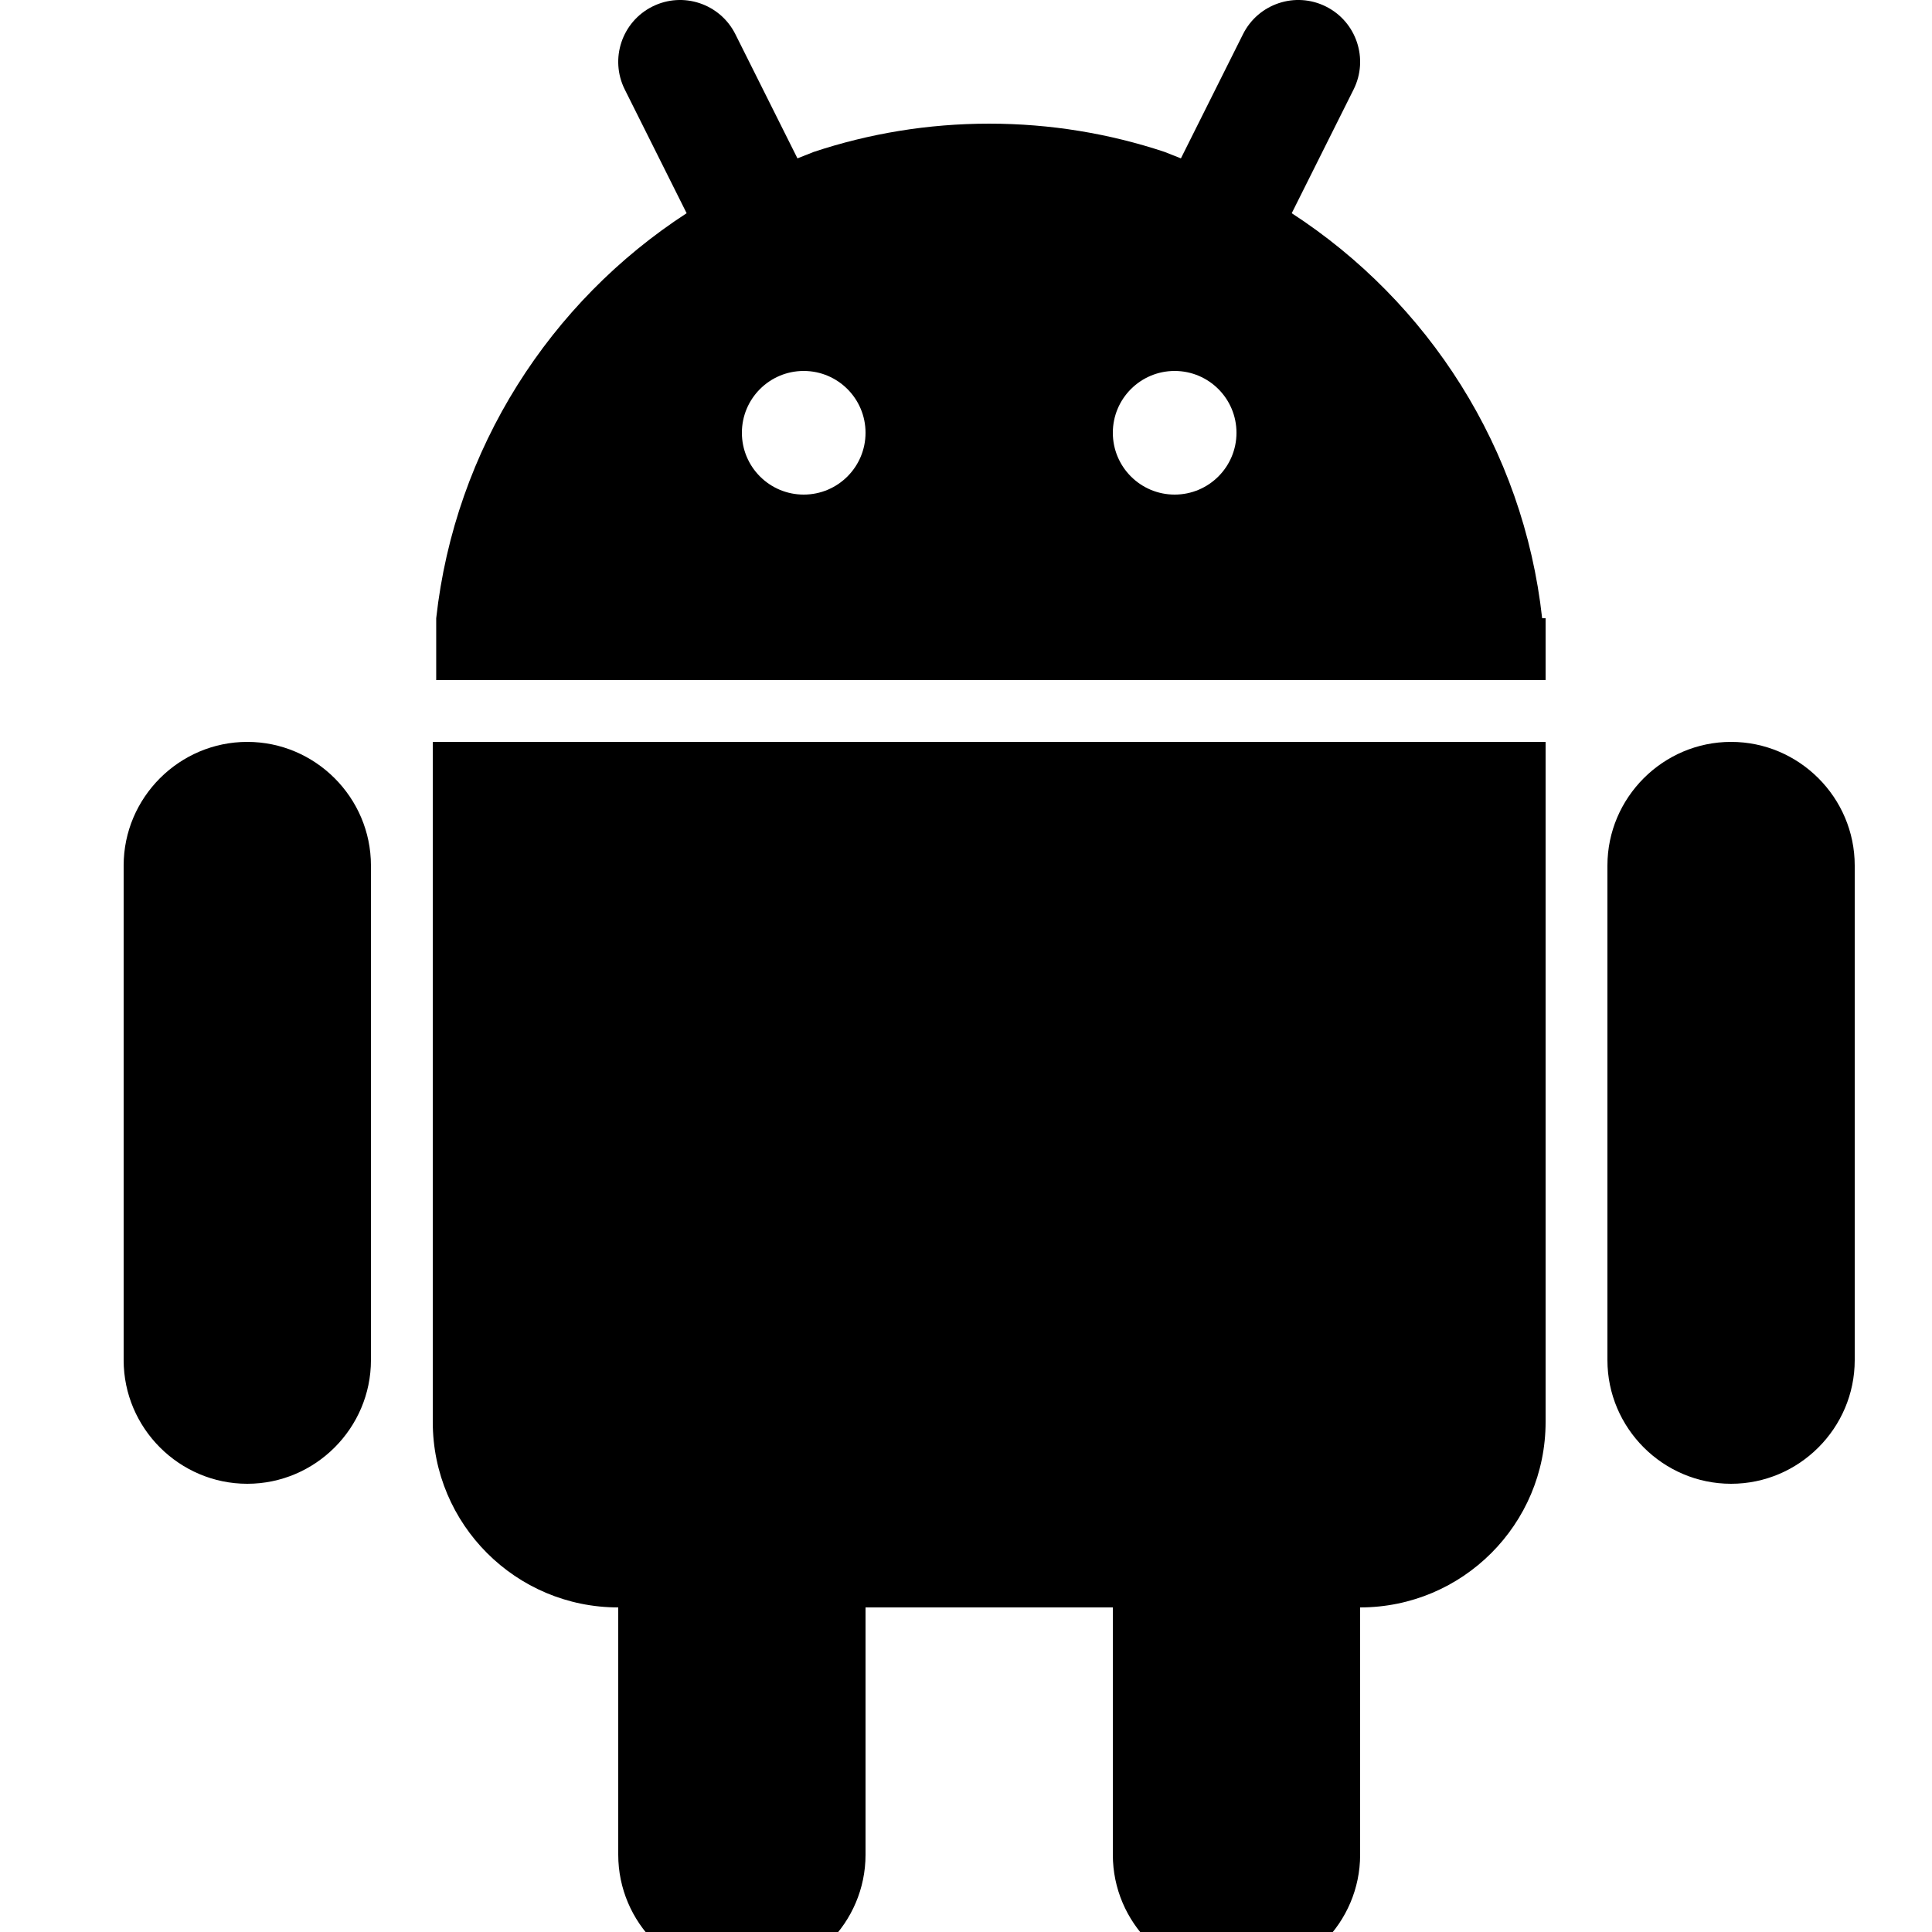 <svg xmlns="http://www.w3.org/2000/svg" version="1.1" viewBox="0 0 1000 1000">
  <path class="svg-font" d="M896 384c-35.2 0-64 28.8-64 64v256c0 35.2 28.8 64 64 64s64-28.8 64-64v-256c0-35.2-28.8-64-64-64zM128 384c-35.2 0-64 28.8-64 64v256c0 35.2 28.8 64 64 64s64-28.8 64-64v-256c0-35.2-28.802-64-64-64zM224 736c0 53.020 42.98 96 96 96v0 128c0 35.2 28.8 64 64 64s64-28.8 64-64v-128h128v128c0 35.2 28.8 64 64 64s64-28.8 64-64v-128c53.020 0 96-42.98 96-96v-352h-576v352z" />
  <path class="svg-font" d="M798.216 320.002c-9.716-87.884-59.004-163.792-129.62-209.646l32.024-64.046c7.904-15.806 1.496-35.028-14.31-42.932s-35.030-1.496-42.932 14.312l-32.142 64.286-8.35-3.316c-28.568-9.502-59.122-14.66-90.886-14.66-31.762 0-62.316 5.158-90.888 14.656l-8.348 3.316-32.142-64.282c-7.904-15.808-27.128-22.212-42.932-14.312-15.808 7.904-22.214 27.126-14.312 42.932l32.022 64.046c-70.616 45.852-119.904 121.762-129.622 209.644v32h574.222v-31.998h-1.784zM416 256c-17.674 0-32-14.328-32-32 0-17.648 14.288-31.958 31.93-31.996 0.032 0 0.062 0.002 0.094 0.002 0.018 0 0.036-0.002 0.052-0.002 17.638 0.042 31.924 14.35 31.924 31.996 0 17.672-14.326 32-32 32zM608 256c-17.674 0-32-14.328-32-32 0-17.646 14.286-31.954 31.924-31.996 0.016 0 0.034 0.002 0.050 0.002 0.032 0 0.064-0.002 0.096-0.002 17.64 0.038 31.93 14.348 31.93 31.996 0 17.672-14.326 32-32 32z" />
</svg>
